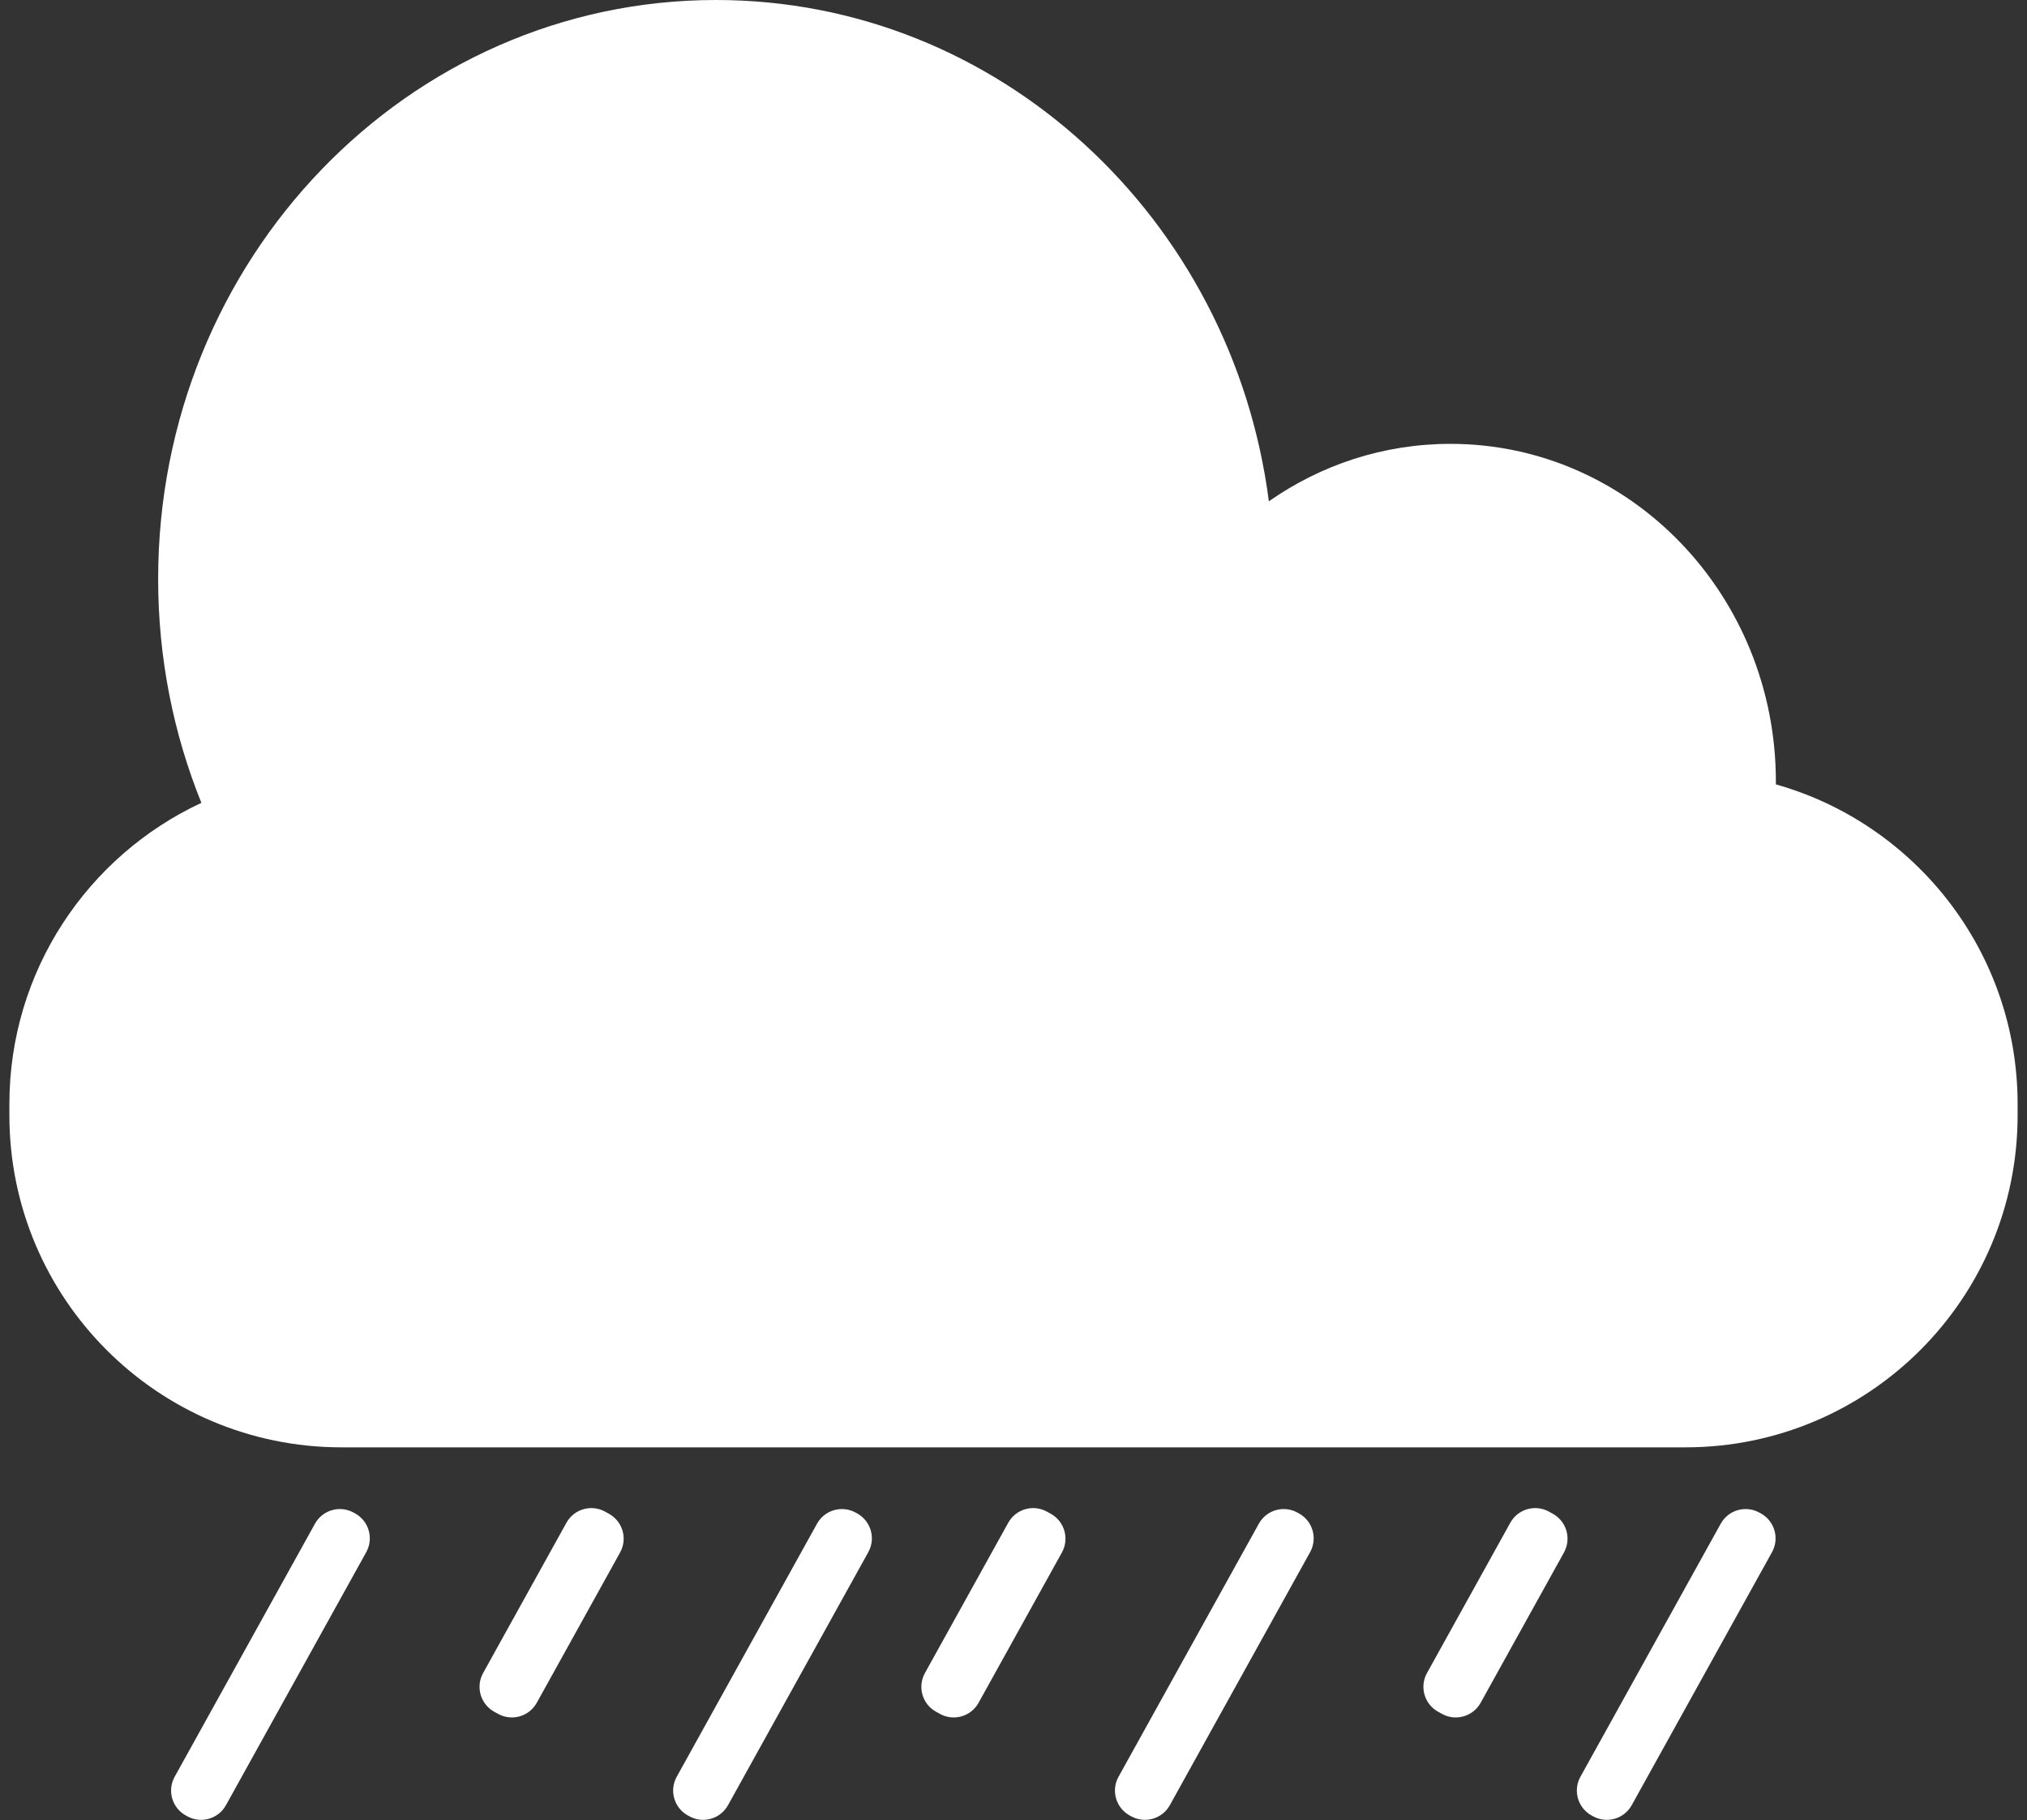 <svg width="108" height="97" viewBox="0 0 108 97" fill="none" xmlns="http://www.w3.org/2000/svg">
<rect x="0" y="0" width="108" height="97" fill="#333333" stroke="none"/>
<path fill-rule="evenodd" clip-rule="evenodd" d="M38.148 0C53.212 0 65.658 11.632 67.606 26.714C70.369 24.78 73.699 23.652 77.282 23.652C86.858 23.652 94.62 31.709 94.62 41.648C94.62 41.698 94.62 41.748 94.62 41.798C102.053 43.896 107.5 50.728 107.5 58.832V59.429C107.5 69.203 99.576 77.126 89.802 77.126H18.198C8.424 77.126 0.5 69.203 0.5 59.429V58.832C0.5 51.726 4.688 45.598 10.73 42.782C9.246 39.112 8.426 35.081 8.426 30.851C8.426 13.812 21.733 0 38.148 0ZM91.681 81.196C92.087 80.463 93.01 80.198 93.743 80.605L93.822 80.648C94.555 81.055 94.82 81.978 94.414 82.711L86.939 96.195C86.533 96.927 85.61 97.192 84.877 96.786L84.798 96.742C84.065 96.336 83.8 95.413 84.206 94.68L91.681 81.196ZM69.133 80.605C68.4 80.198 67.477 80.463 67.071 81.196L59.596 94.68C59.19 95.413 59.455 96.336 60.188 96.742L60.267 96.786C61 97.192 61.923 96.927 62.329 96.195L69.804 82.711C70.21 81.978 69.945 81.055 69.212 80.648L69.133 80.605ZM16.781 81.196C17.187 80.463 18.11 80.198 18.843 80.605L18.922 80.648C19.655 81.055 19.92 81.978 19.514 82.711L12.039 96.195C11.633 96.927 10.71 97.192 9.977 96.786L9.898 96.742C9.165 96.336 8.9 95.413 9.306 94.68L16.781 81.196ZM45.593 80.605C44.86 80.198 43.937 80.463 43.531 81.196L36.056 94.68C35.65 95.413 35.915 96.336 36.648 96.742L36.727 96.786C37.46 97.192 38.383 96.927 38.789 96.195L46.264 82.711C46.67 81.978 46.405 81.055 45.672 80.648L45.593 80.605ZM53.72 81.144C54.126 80.412 55.049 80.147 55.782 80.553L55.988 80.667C56.721 81.073 56.985 81.997 56.579 82.729L52.14 90.737C51.734 91.47 50.811 91.735 50.078 91.329L49.872 91.214C49.139 90.808 48.875 89.885 49.281 89.152L53.72 81.144ZM82.532 80.553C81.799 80.147 80.876 80.412 80.47 81.144L76.031 89.152C75.625 89.885 75.889 90.808 76.622 91.214L76.828 91.329C77.561 91.735 78.484 91.47 78.89 90.737L83.329 82.729C83.735 81.997 83.471 81.073 82.738 80.667L82.532 80.553ZM30.18 81.144C30.586 80.412 31.509 80.147 32.242 80.553L32.448 80.667C33.181 81.073 33.445 81.997 33.039 82.729L28.6 90.737C28.194 91.47 27.271 91.735 26.538 91.329L26.332 91.214C25.599 90.808 25.335 89.885 25.741 89.152L30.18 81.144Z" fill="white"/>
</svg>
